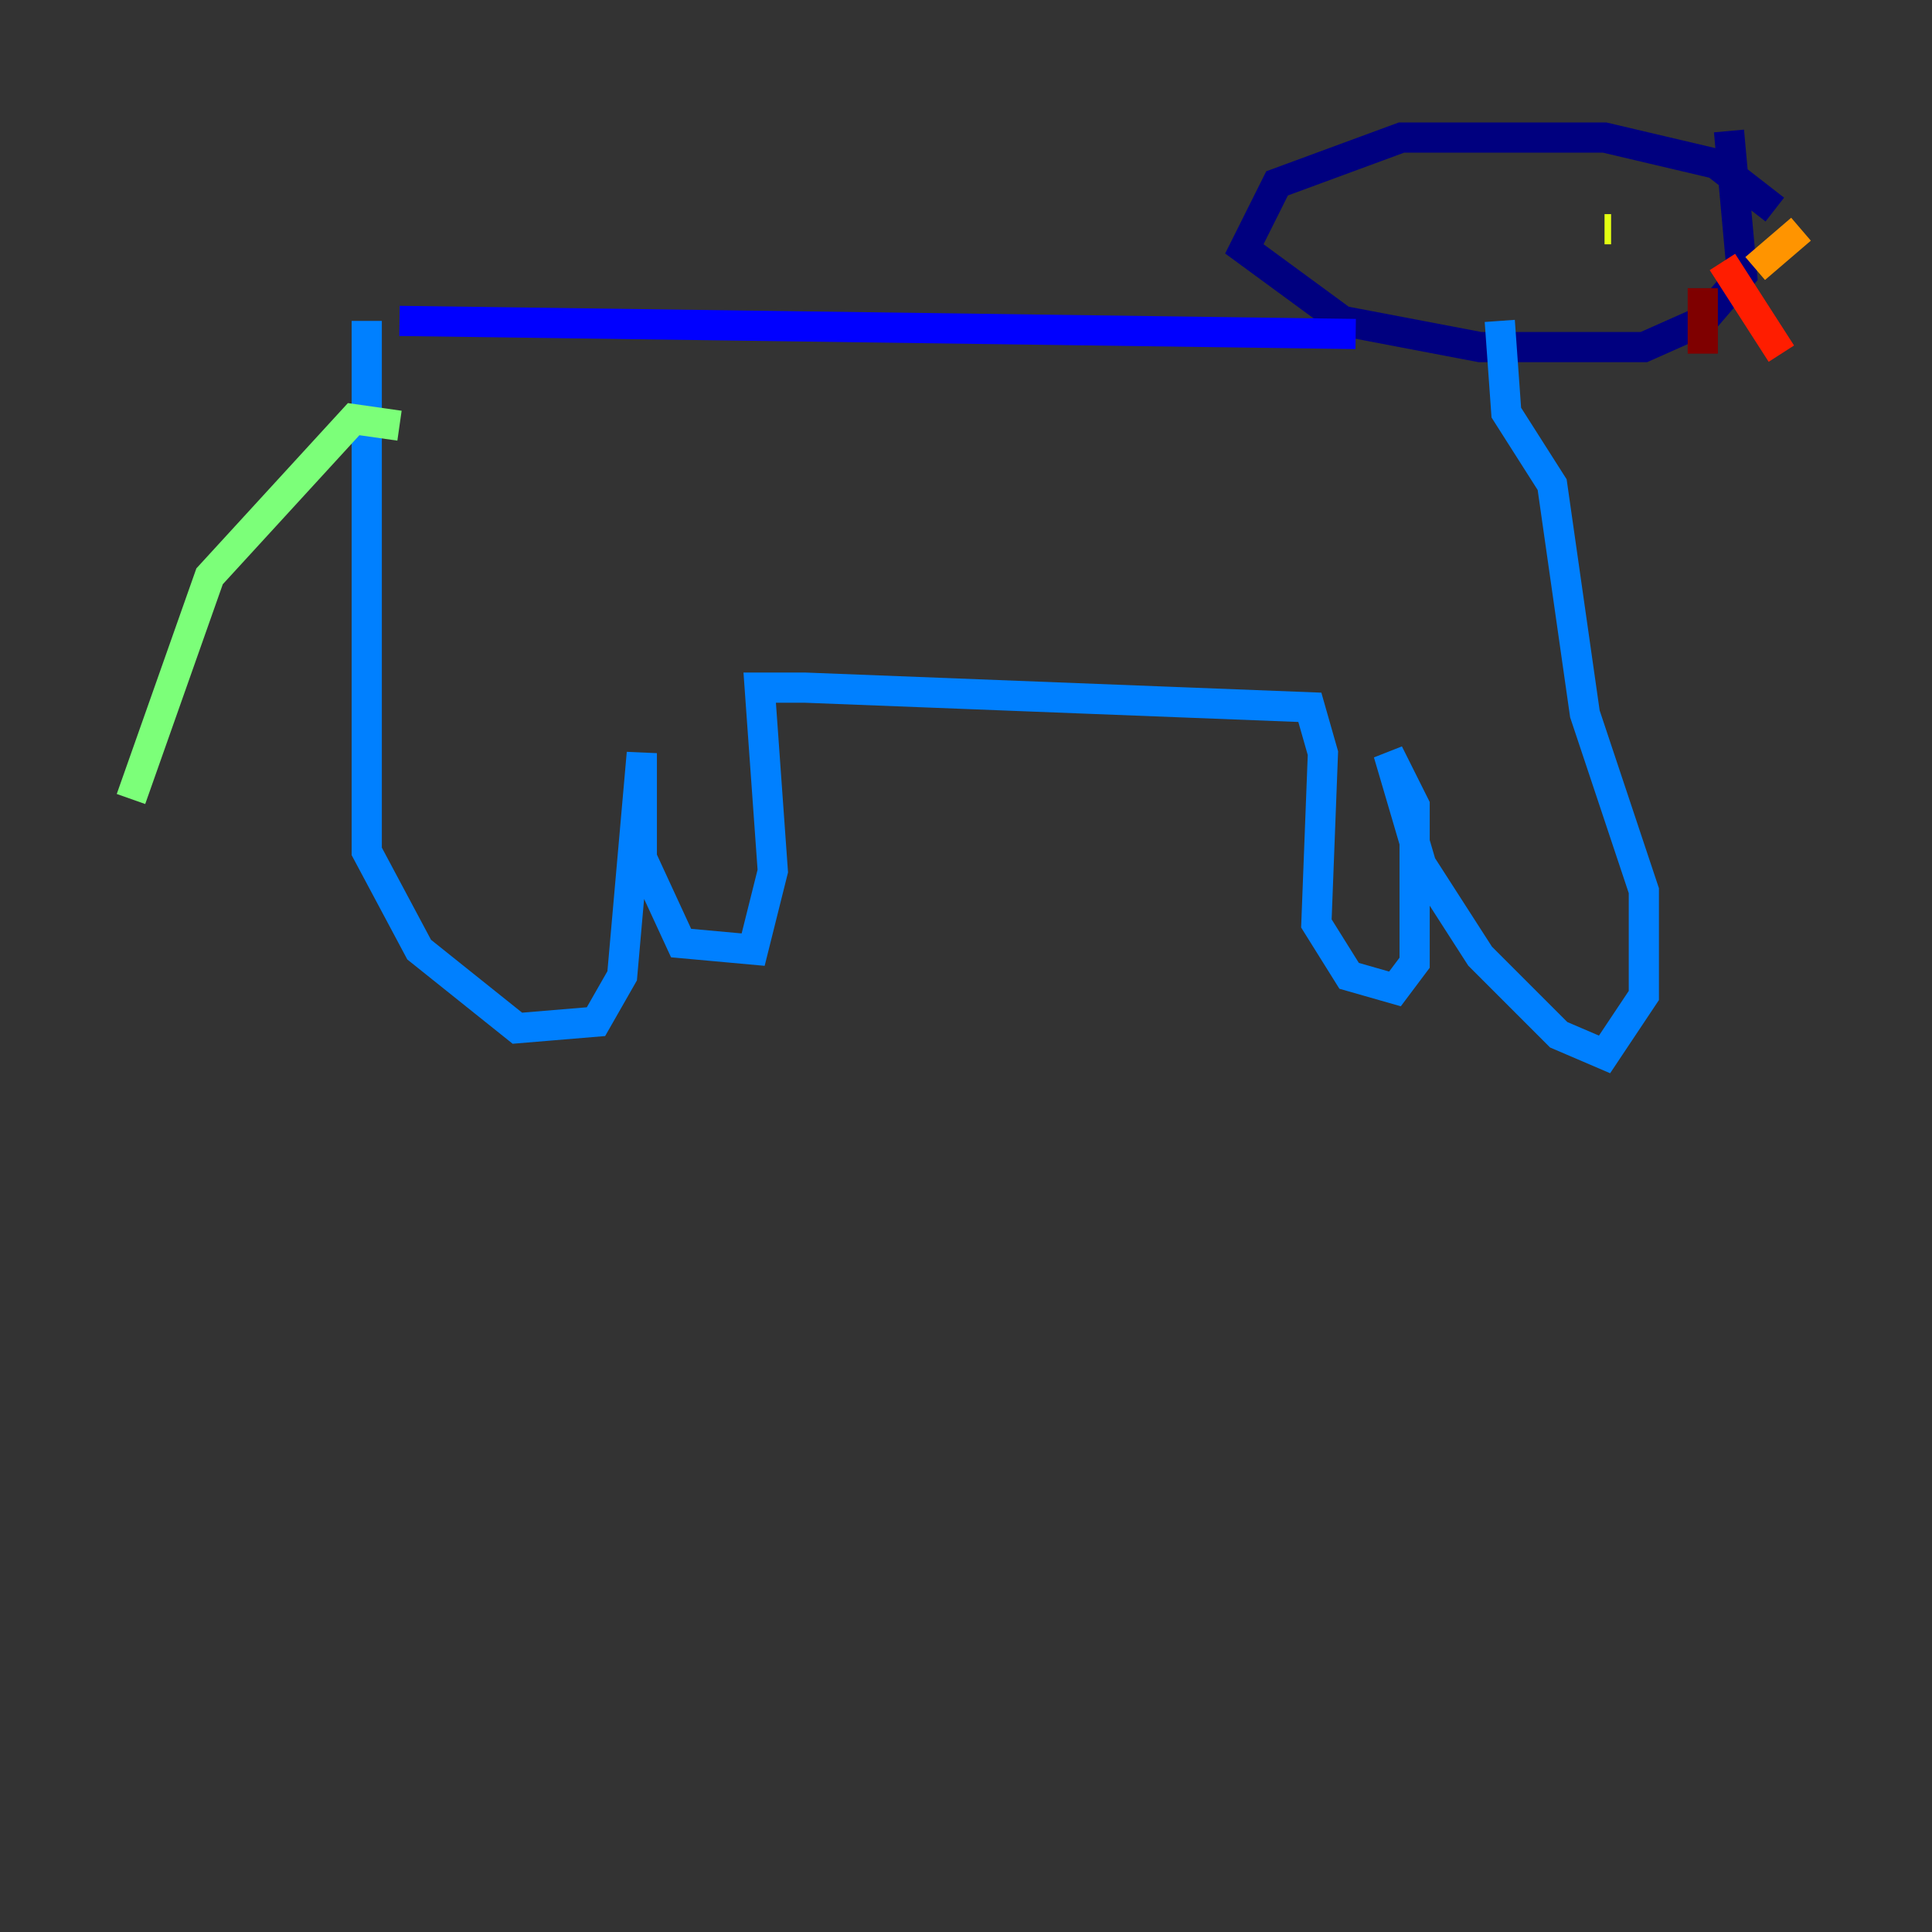 <?xml version="1.0" encoding="utf-8" ?>
<svg baseProfile="tiny" height="128" version="1.2" viewBox="0,0,128,128" width="128" xmlns="http://www.w3.org/2000/svg" xmlns:ev="http://www.w3.org/2001/xml-events" xmlns:xlink="http://www.w3.org/1999/xlink"><rect x="0" y="0" width="128" height="128" fill="#333333" stroke="none"/><defs /><polyline fill="none" points="117.586,13.885 113.681,10.848 106.305,9.112 92.854,9.112 84.61,12.149 82.441,16.488 88.949,21.261 98.061,22.997 108.909,22.997 112.814,21.261 115.417,18.224 114.549,8.678" stroke="#00007f" stroke-width="2" /><polyline fill="none" points="26.468,21.261 89.817,22.129" stroke="#0000ff" stroke-width="2" /><polyline fill="none" points="24.298,21.261 24.298,56.407 27.77,62.915 34.278,68.122 39.485,67.688 41.22,64.651 42.522,49.898 42.522,56.841 45.125,62.481 49.898,62.915 51.2,57.709 50.332,45.559 53.37,45.559 86.78,46.861 87.647,49.898 87.214,61.18 89.383,64.651 92.42,65.519 93.722,63.783 93.722,53.37 91.986,49.898 94.156,57.275 98.061,63.349 103.268,68.556 106.305,69.858 108.909,65.953 108.909,59.01 105.003,47.295 102.834,32.108 99.797,27.336 99.363,21.261" stroke="#0080ff" stroke-width="2" /><polyline fill="none" points="104.57,13.885 104.57,13.885" stroke="#15ffe1" stroke-width="2" /><polyline fill="none" points="26.468,28.203 23.43,27.77 13.885,38.183 8.678,52.936" stroke="#7cff79" stroke-width="2" /><polyline fill="none" points="106.305,15.186 106.739,15.186" stroke="#e4ff12" stroke-width="2" /><polyline fill="none" points="116.285,17.79 119.322,15.186" stroke="#ff9400" stroke-width="2" /><polyline fill="none" points="114.115,17.356 118.02,23.43" stroke="#ff1d00" stroke-width="2" /><polyline fill="none" points="112.814,19.091 112.814,23.43" stroke="#7f0000" stroke-width="2" /></svg>